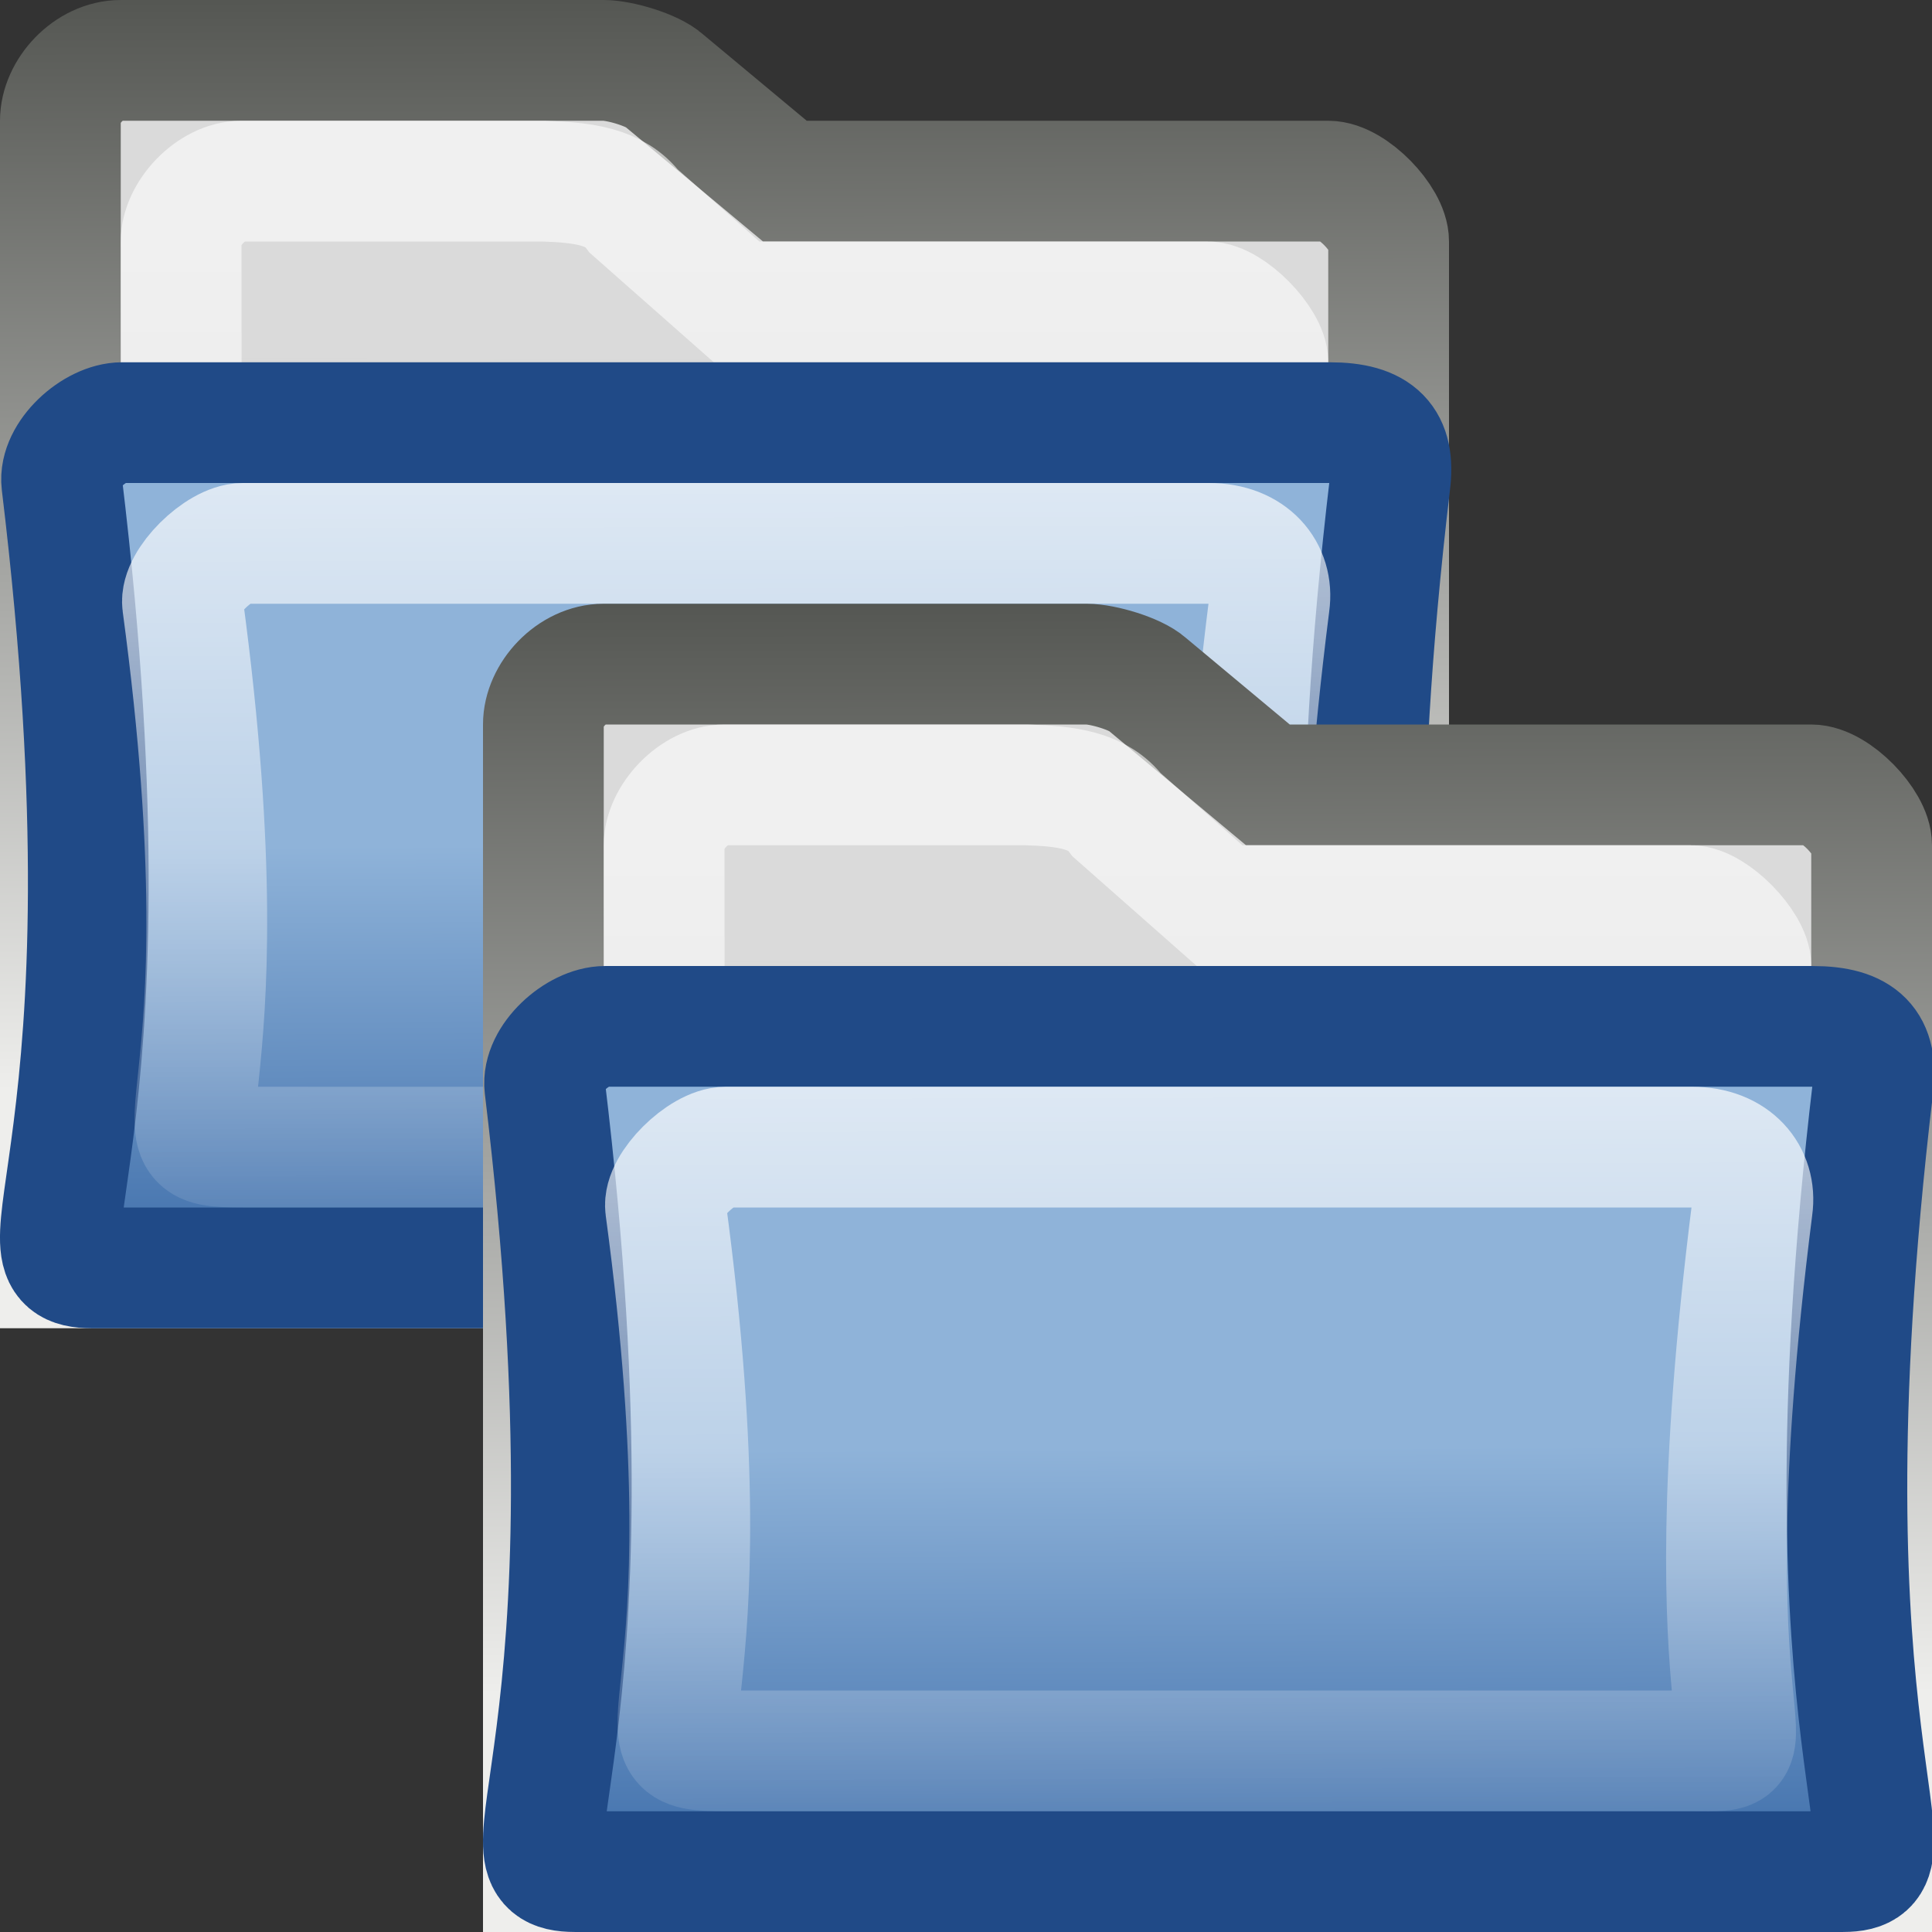 <?xml version="1.0" encoding="UTF-8" standalone="no"?>
<!-- Created with Inkscape (http://www.inkscape.org/) -->
<svg
   xmlns:dc="http://purl.org/dc/elements/1.1/"
   xmlns:cc="http://creativecommons.org/ns#"
   xmlns:rdf="http://www.w3.org/1999/02/22-rdf-syntax-ns#"
   xmlns:svg="http://www.w3.org/2000/svg"
   xmlns="http://www.w3.org/2000/svg"
   xmlns:xlink="http://www.w3.org/1999/xlink"
   xmlns:sodipodi="http://sodipodi.sourceforge.net/DTD/sodipodi-0.dtd"
   xmlns:inkscape="http://www.inkscape.org/namespaces/inkscape"
   width="16px"
   height="16px"
   id="svg7745"
   sodipodi:version="0.32"
   inkscape:version="0.46"
   sodipodi:docname="drawing.svg"
   inkscape:output_extension="org.inkscape.output.svg.inkscape">
  <rect width="100%" height="100%" fill="#333333" stroke="none"/>
  <defs
     id="defs7747">
    <linearGradient
       inkscape:collect="always"
       xlink:href="#linearGradient6265"
       id="linearGradient6271"
       x1="23.936"
       y1="14.839"
       x2="24.012"
       y2="42.18"
       gradientUnits="userSpaceOnUse"
       gradientTransform="matrix(0.317,0,0,0.292,0.404,3.688)" />
    <linearGradient
       inkscape:collect="always"
       xlink:href="#linearGradient4103"
       id="linearGradient5117"
       gradientUnits="userSpaceOnUse"
       x1="255.395"
       y1="292.001"
       x2="256.085"
       y2="430.656"
       gradientTransform="matrix(0.953,0,0,0.928,12.005,20.167)" />
    <linearGradient
       inkscape:collect="always"
       xlink:href="#linearGradient17648"
       id="linearGradient17646"
       gradientUnits="userSpaceOnUse"
       x1="22.124"
       y1="11.807"
       x2="22.124"
       y2="44.555"
       gradientTransform="matrix(0.351,0,0,0.333,1.226,3.001)" />
    <linearGradient
       inkscape:collect="always"
       xlink:href="#linearGradient12449"
       id="linearGradient12455"
       x1="16.356"
       y1="14.875"
       x2="16.293"
       y2="30.094"
       gradientUnits="userSpaceOnUse"
       gradientTransform="matrix(0.351,0,0,0.333,1.226,3.001)" />
    <linearGradient
       inkscape:collect="always"
       xlink:href="#linearGradient6293"
       id="linearGradient17644"
       gradientUnits="userSpaceOnUse"
       x1="22.666"
       y1="8"
       x2="22.721"
       y2="35.114"
       gradientTransform="matrix(0.351,0,0,0.333,1.567,2.333)" />
    <linearGradient
       inkscape:collect="always"
       id="linearGradient6265">
      <stop
         style="stop-color:#ffffff;stop-opacity:1;"
         offset="0"
         id="stop6267" />
      <stop
         style="stop-color:#ffffff;stop-opacity:0;"
         offset="1"
         id="stop6269" />
    </linearGradient>
    <linearGradient
       inkscape:collect="always"
       xlink:href="#linearGradient6265"
       id="linearGradient7743"
       gradientUnits="userSpaceOnUse"
       gradientTransform="matrix(0.317,0,0,0.292,-3.596,-1.312)"
       x1="23.936"
       y1="14.839"
       x2="24.012"
       y2="42.18" />
    <linearGradient
       id="linearGradient4103">
      <stop
         style="stop-color:#8fb3d9;stop-opacity:1"
         offset="0"
         id="stop4105" />
      <stop
         style="stop-color:#3465a4;stop-opacity:1"
         offset="1"
         id="stop4107" />
    </linearGradient>
    <linearGradient
       inkscape:collect="always"
       xlink:href="#linearGradient4103"
       id="linearGradient7741"
       gradientUnits="userSpaceOnUse"
       gradientTransform="matrix(0.953,0,0,0.928,12.005,20.167)"
       x1="255.395"
       y1="292.001"
       x2="256.085"
       y2="430.656" />
    <linearGradient
       id="linearGradient17648">
      <stop
         id="stop17650"
         offset="0"
         style="stop-color:#ffffff;stop-opacity:0.6" />
      <stop
         id="stop17652"
         offset="1"
         style="stop-color:#ffffff;stop-opacity:0;" />
    </linearGradient>
    <linearGradient
       inkscape:collect="always"
       xlink:href="#linearGradient17648"
       id="linearGradient7739"
       gradientUnits="userSpaceOnUse"
       gradientTransform="matrix(0.351,0,0,0.333,-2.774,-1.998)"
       x1="22.124"
       y1="11.807"
       x2="22.124"
       y2="44.555" />
    <linearGradient
       inkscape:collect="always"
       id="linearGradient12449">
      <stop
         style="stop-color:#888a85;stop-opacity:0"
         offset="0"
         id="stop12451" />
      <stop
         style="stop-color:#888a85;stop-opacity:1"
         offset="1"
         id="stop12453" />
    </linearGradient>
    <linearGradient
       inkscape:collect="always"
       xlink:href="#linearGradient12449"
       id="linearGradient7737"
       gradientUnits="userSpaceOnUse"
       gradientTransform="matrix(0.351,0,0,0.333,-2.774,-1.998)"
       x1="16.356"
       y1="14.875"
       x2="16.293"
       y2="30.094" />
    <linearGradient
       inkscape:collect="always"
       id="linearGradient6293">
      <stop
         style="stop-color:#555753;stop-opacity:1;"
         offset="0"
         id="stop6295" />
      <stop
         style="stop-color:#eeeeec;stop-opacity:1"
         offset="1"
         id="stop6297" />
    </linearGradient>
    <linearGradient
       inkscape:collect="always"
       xlink:href="#linearGradient6293"
       id="linearGradient7735"
       gradientUnits="userSpaceOnUse"
       gradientTransform="matrix(0.351,0,0,0.333,-2.433,-2.667)"
       x1="22.666"
       y1="8"
       x2="22.721"
       y2="35.114" />
  </defs>
  <sodipodi:namedview
     id="base"
     pagecolor="#ffffff"
     bordercolor="#666666"
     borderopacity="1.0"
     inkscape:pageopacity="0.0"
     inkscape:pageshadow="2"
     inkscape:zoom="22.197802"
     inkscape:cx="8"
     inkscape:cy="8"
     inkscape:current-layer="layer1"
     showgrid="true"
     inkscape:grid-bbox="true"
     inkscape:document-units="px"
     inkscape:window-width="641"
     inkscape:window-height="690"
     inkscape:window-x="523"
     inkscape:window-y="255" />
  <g
     id="layer1"
     inkscape:label="Layer 1"
     inkscape:groupmode="layer">
    <path
       d="M 11.5,2 C 11.501,1.817 11.198,1.5 11,1.5 L 6.5,1.5 L 5.5,0.667 C 5.406,0.58 5.132,0.5 5,0.5 L 1,0.5 C 0.735,0.5 0.5,0.755 0.5,1 L 0.5,2 L 0.5,10.5 L 11.5,10.5 L 11.5,2 z"
       id="path7725"
       style="fill:#dadada;fill-opacity:1;stroke:url(#linearGradient7735);stroke-width:1;stroke-miterlimit:4;stroke-dasharray:none"
       sodipodi:nodetypes="ccccccccccc" />
    <path
       d="M 10.5,3 C 10.501,2.828 10.188,2.5 10,2.5 L 6.1,2.5 L 5.25,1.75 C 5.096,1.545 4.834,1.511 4.5,1.5 L 2,1.5 C 1.749,1.5 1.5,1.771 1.5,2 L 1.5,2.5 L 1.51,8.835 L 10.5,8.835 L 10.5,3 z"
       id="path7727"
       style="opacity:1;fill:url(#linearGradient7737);fill-opacity:1;stroke:url(#linearGradient7739);stroke-width:1;stroke-miterlimit:4;stroke-dasharray:none;stroke-opacity:1"
       sodipodi:nodetypes="ccccccccccc" />
    <g
       id="g7729"
       transform="matrix(3.1069053e-2,0,0,3.1069053e-2,-3.947,-2.05)">
      <path
         sodipodi:nodetypes="ccccccc"
         id="path7731"
         d="M 489.506,403.939 L 151.549,403.939 C 127.302,403.939 165.355,375.625 143.503,194.728 C 142.625,187.339 152.222,178.635 159.596,178.635 L 481.46,178.635 C 494.438,178.635 498.961,183.589 497.553,194.728 C 476.168,374.851 513.093,403.939 489.506,403.939 z"
         style="fill:url(#linearGradient7741);fill-opacity:1;fill-rule:evenodd;stroke:#204a87;stroke-width:32.176;stroke-linecap:butt;stroke-linejoin:miter;stroke-miterlimit:4;stroke-dasharray:none;stroke-opacity:1" />
    </g>
    <path
       sodipodi:nodetypes="ccccccc"
       id="path7733"
       d="M 10.012,9.5 L 2.012,9.5 C 1.116,9.5 2.1,9.357 1.512,5 C 1.488,4.822 1.813,4.5 2.012,4.5 L 10.012,4.5 C 10.361,4.5 10.55,4.732 10.512,5 C 9.923,9.652 10.827,9.5 10.012,9.5 z"
       style="opacity:0.8;fill:none;fill-opacity:1;fill-rule:evenodd;stroke:url(#linearGradient7743);stroke-width:1;stroke-linecap:butt;stroke-linejoin:miter;stroke-miterlimit:4;stroke-dasharray:none;stroke-opacity:1" />
    <path
       d="M 15.5,7 C 15.501,6.816 15.198,6.5 15,6.5 L 10.5,6.5 L 9.5,5.666 C 9.406,5.58 9.132,5.5 9,5.5 L 5,5.5 C 4.735,5.5 4.5,5.755 4.5,6 L 4.5,7 L 4.5,15.5 L 15.5,15.5 L 15.5,7 z"
       id="path15"
       style="fill:#dadada;fill-opacity:1;stroke:url(#linearGradient17644);stroke-width:1;stroke-miterlimit:4;stroke-dasharray:none"
       sodipodi:nodetypes="ccccccccccc" />
    <path
       d="M 14.5,8 C 14.501,7.828 14.188,7.5 14,7.5 L 10.1,7.5 L 9.25,6.75 C 9.096,6.544 8.834,6.51 8.5,6.5 L 6,6.5 C 5.749,6.5 5.5,6.771 5.5,7 L 5.5,7.5 L 5.51,13.835 L 14.5,13.835 L 14.5,8 z"
       id="path7263"
       style="opacity:1;fill:url(#linearGradient12455);fill-opacity:1;stroke:url(#linearGradient17646);stroke-width:1;stroke-miterlimit:4;stroke-dasharray:none;stroke-opacity:1"
       sodipodi:nodetypes="ccccccccccc" />
    <g
       id="g6091"
       transform="matrix(3.1069053e-2,0,0,3.1069053e-2,5.3155446e-2,2.95)">
      <path
         sodipodi:nodetypes="ccccccc"
         id="path2161"
         d="M 489.506,403.939 L 151.549,403.939 C 127.302,403.939 165.355,375.625 143.503,194.728 C 142.625,187.339 152.222,178.635 159.596,178.635 L 481.46,178.635 C 494.438,178.635 498.961,183.589 497.553,194.728 C 476.168,374.851 513.093,403.939 489.506,403.939 z"
         style="fill:url(#linearGradient5117);fill-opacity:1;fill-rule:evenodd;stroke:#204a87;stroke-width:32.176;stroke-linecap:butt;stroke-linejoin:miter;stroke-miterlimit:4;stroke-dasharray:none;stroke-opacity:1" />
    </g>
    <path
       sodipodi:nodetypes="ccccccc"
       id="path6261"
       d="M 14.012,14.5 L 6.012,14.5 C 5.116,14.5 6.1,14.357 5.512,10 C 5.488,9.822 5.813,9.5 6.012,9.5 L 14.012,9.5 C 14.361,9.5 14.55,9.732 14.512,10 C 13.923,14.652 14.827,14.5 14.012,14.5 z"
       style="opacity:0.8;fill:none;fill-opacity:1;fill-rule:evenodd;stroke:url(#linearGradient6271);stroke-width:1;stroke-linecap:butt;stroke-linejoin:miter;stroke-miterlimit:4;stroke-dasharray:none;stroke-opacity:1" />
  </g>
</svg>
